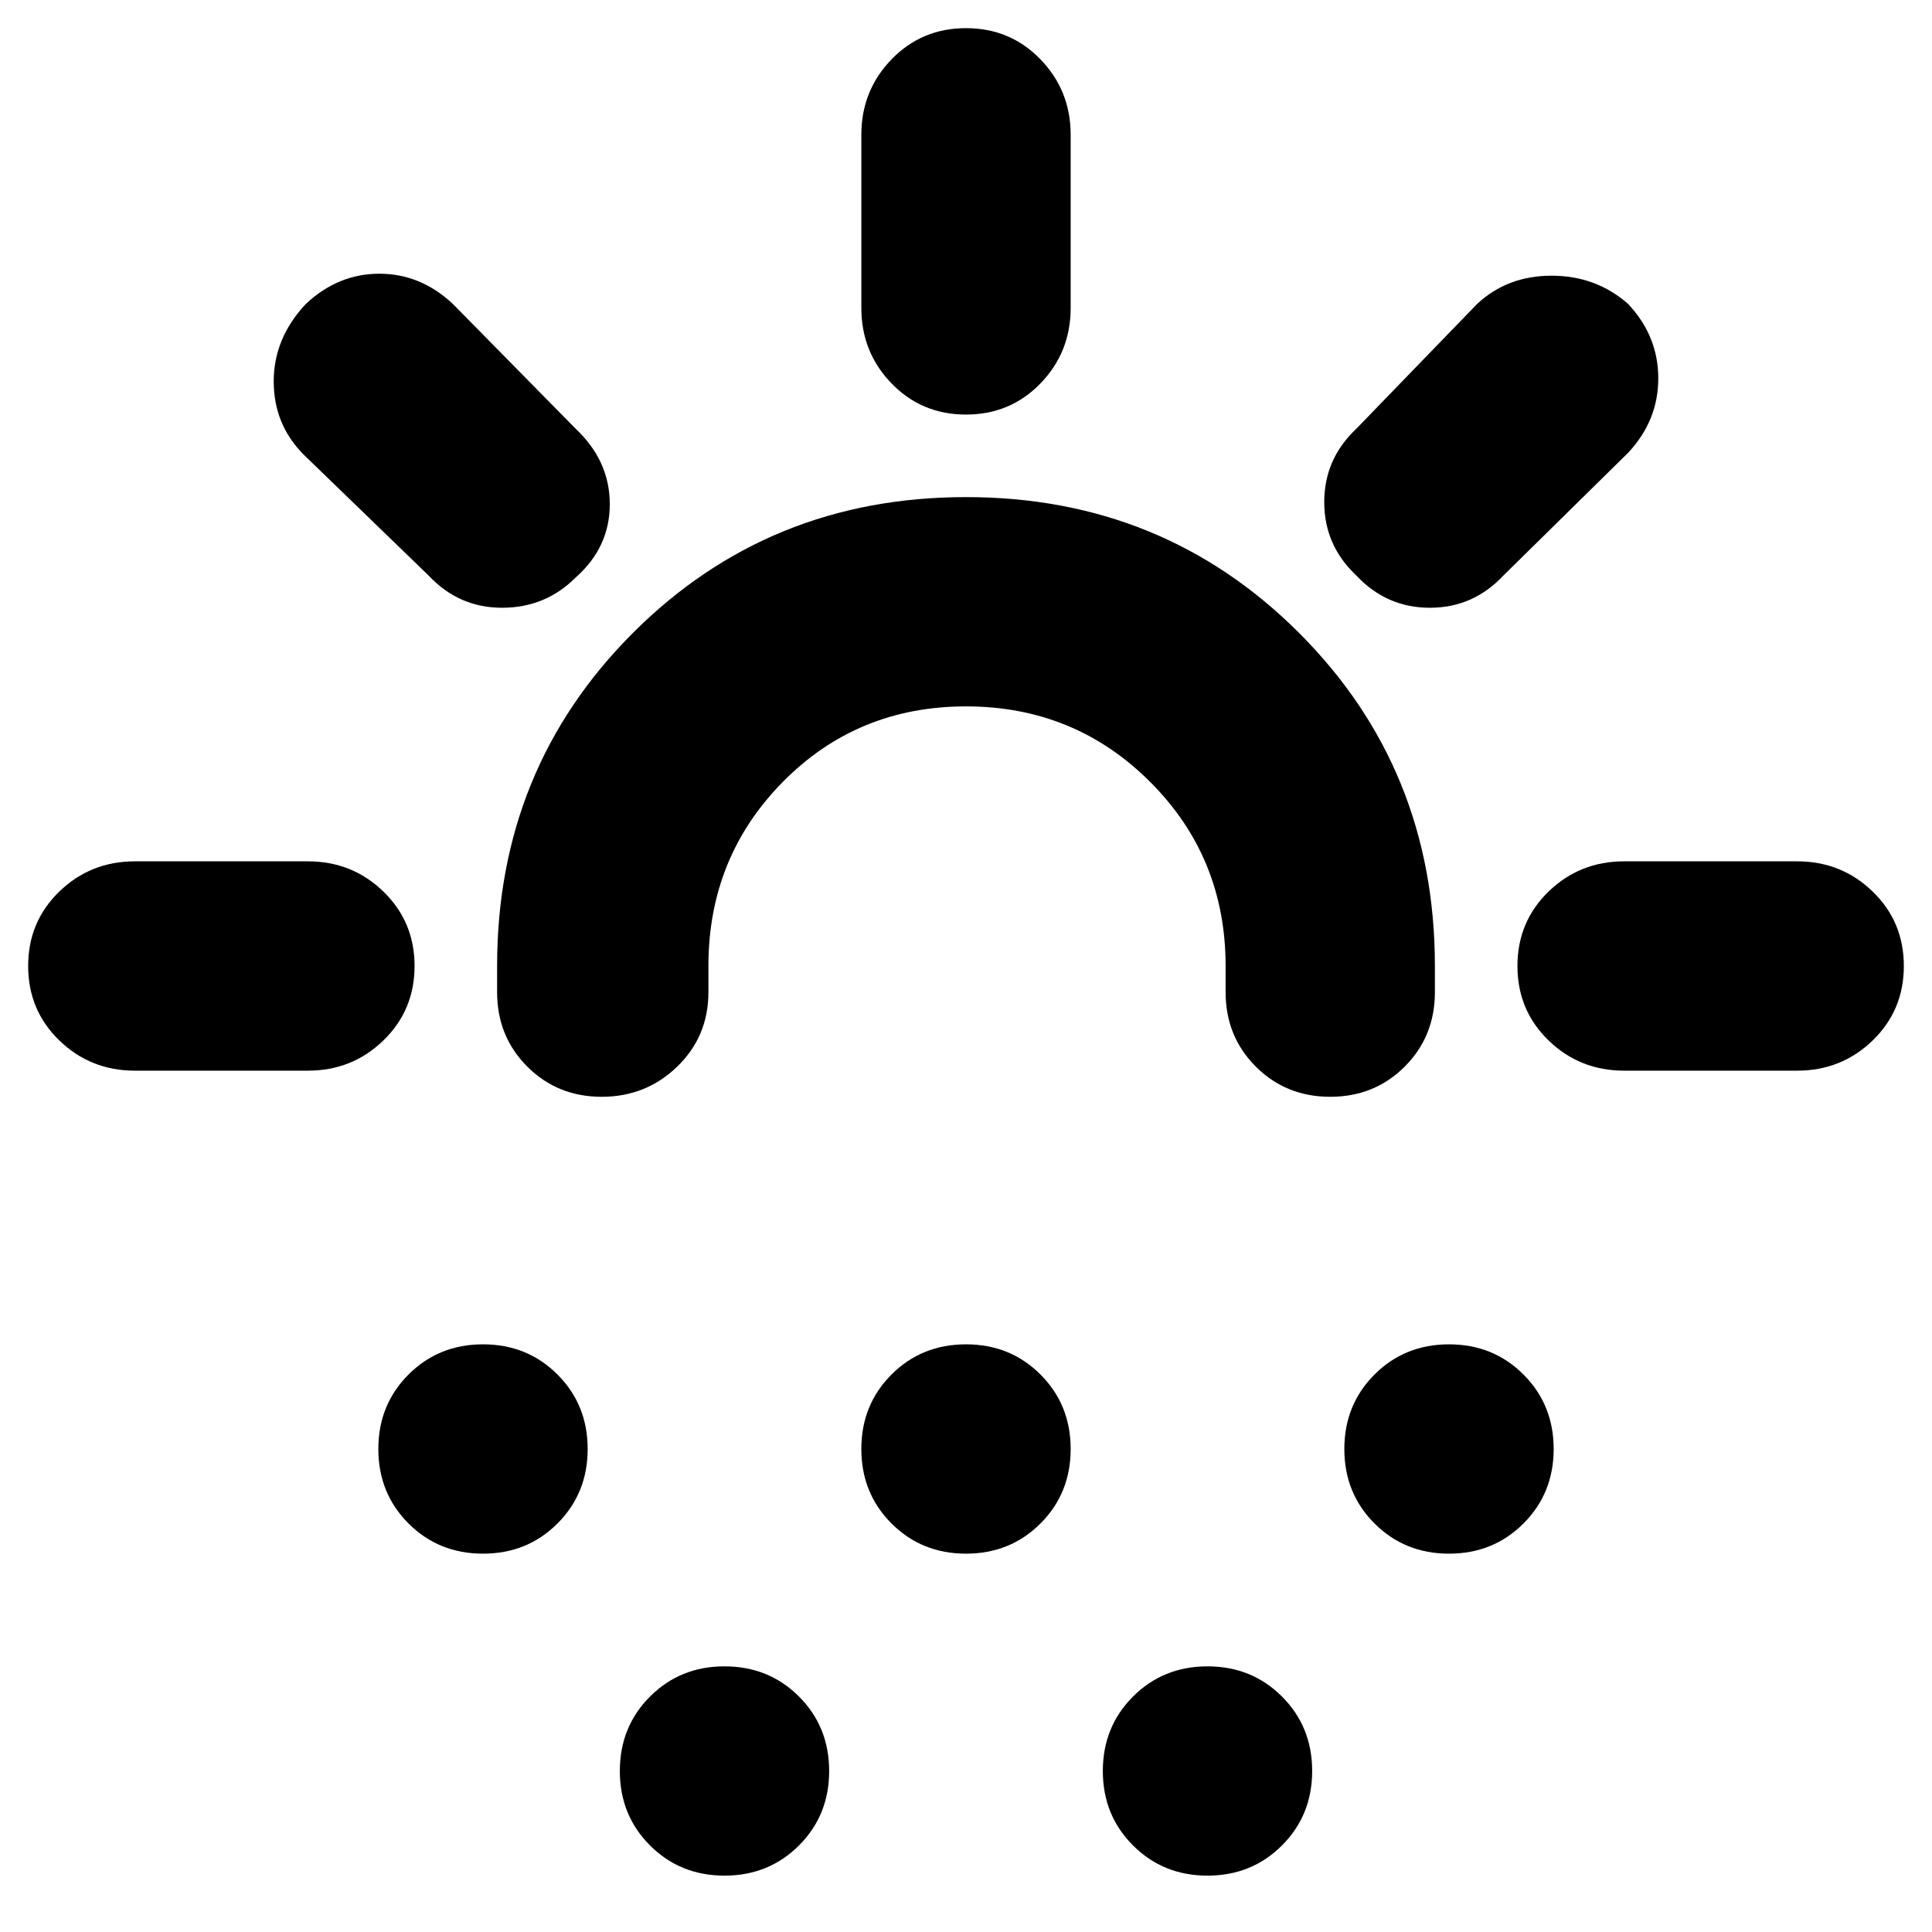 <svg xmlns="http://www.w3.org/2000/svg" height="40" width="40"><path d="M12.458 22.708q-.916 0-1.541-.625-.625-.625-.625-1.541V20q0-4.083 2.812-6.896 2.813-2.812 6.896-2.812t6.896 2.812q2.812 2.813 2.812 6.896v.542q0 .916-.625 1.541-.625.625-1.541.625-.917 0-1.542-.625t-.625-1.541V20q0-2.25-1.563-3.812Q22.25 14.625 20 14.625t-3.792 1.563Q14.667 17.75 14.667 20v.542q0 .916-.646 1.541-.646.625-1.563.625ZM10 32.167q-.917 0-1.542-.625T7.833 30q0-.917.625-1.542T10 27.833q.917 0 1.542.625T12.167 30q0 .917-.625 1.542T10 32.167Zm20 0q-.917 0-1.542-.625T27.833 30q0-.917.625-1.542T30 27.833q.917 0 1.542.625T32.167 30q0 .917-.625 1.542T30 32.167Zm-15 6.666q-.917 0-1.542-.625t-.625-1.541q0-.917.625-1.542T15 34.5q.917 0 1.542.625t.625 1.542q0 .916-.625 1.541-.625.625-1.542.625Zm5-6.666q-.917 0-1.542-.625T17.833 30q0-.917.625-1.542T20 27.833q.917 0 1.542.625T22.167 30q0 .917-.625 1.542T20 32.167Zm5 6.666q-.917 0-1.542-.625t-.625-1.541q0-.917.625-1.542T25 34.5q.917 0 1.542.625t.625 1.542q0 .916-.625 1.541-.625.625-1.542.625Zm-5-30.25q-.917 0-1.542-.645-.625-.646-.625-1.563V2.792q0-.917.625-1.563Q19.083.583 20 .583t1.542.646q.625.646.625 1.563v3.583q0 .917-.625 1.563-.625.645-1.542.645Zm8.083 3.334q-.666-.625-.666-1.521 0-.896.666-1.521l2.5-2.583q.625-.584 1.542-.584t1.583.584q.625.666.625 1.541 0 .875-.625 1.542l-2.583 2.542q-.625.666-1.521.666-.896 0-1.521-.666Zm5.542 10.25q-.917 0-1.563-.625-.645-.625-.645-1.542t.645-1.542q.646-.625 1.563-.625h3.583q.917 0 1.563.625.646.625.646 1.542t-.646 1.542q-.646.625-1.563.625Zm-24.75-10.25-2.583-2.5q-.625-.625-.625-1.521 0-.896.666-1.604.667-.625 1.521-.625.854 0 1.521.625l2.542 2.583q.708.667.708 1.563 0 .895-.708 1.52-.625.625-1.521.625-.896 0-1.521-.666Zm-6.083 10.25q-.917 0-1.563-.625Q.583 20.917.583 20t.646-1.542q.646-.625 1.563-.625h3.583q.917 0 1.562.625.646.625.646 1.542t-.646 1.542q-.645.625-1.562.625Z"/></svg>